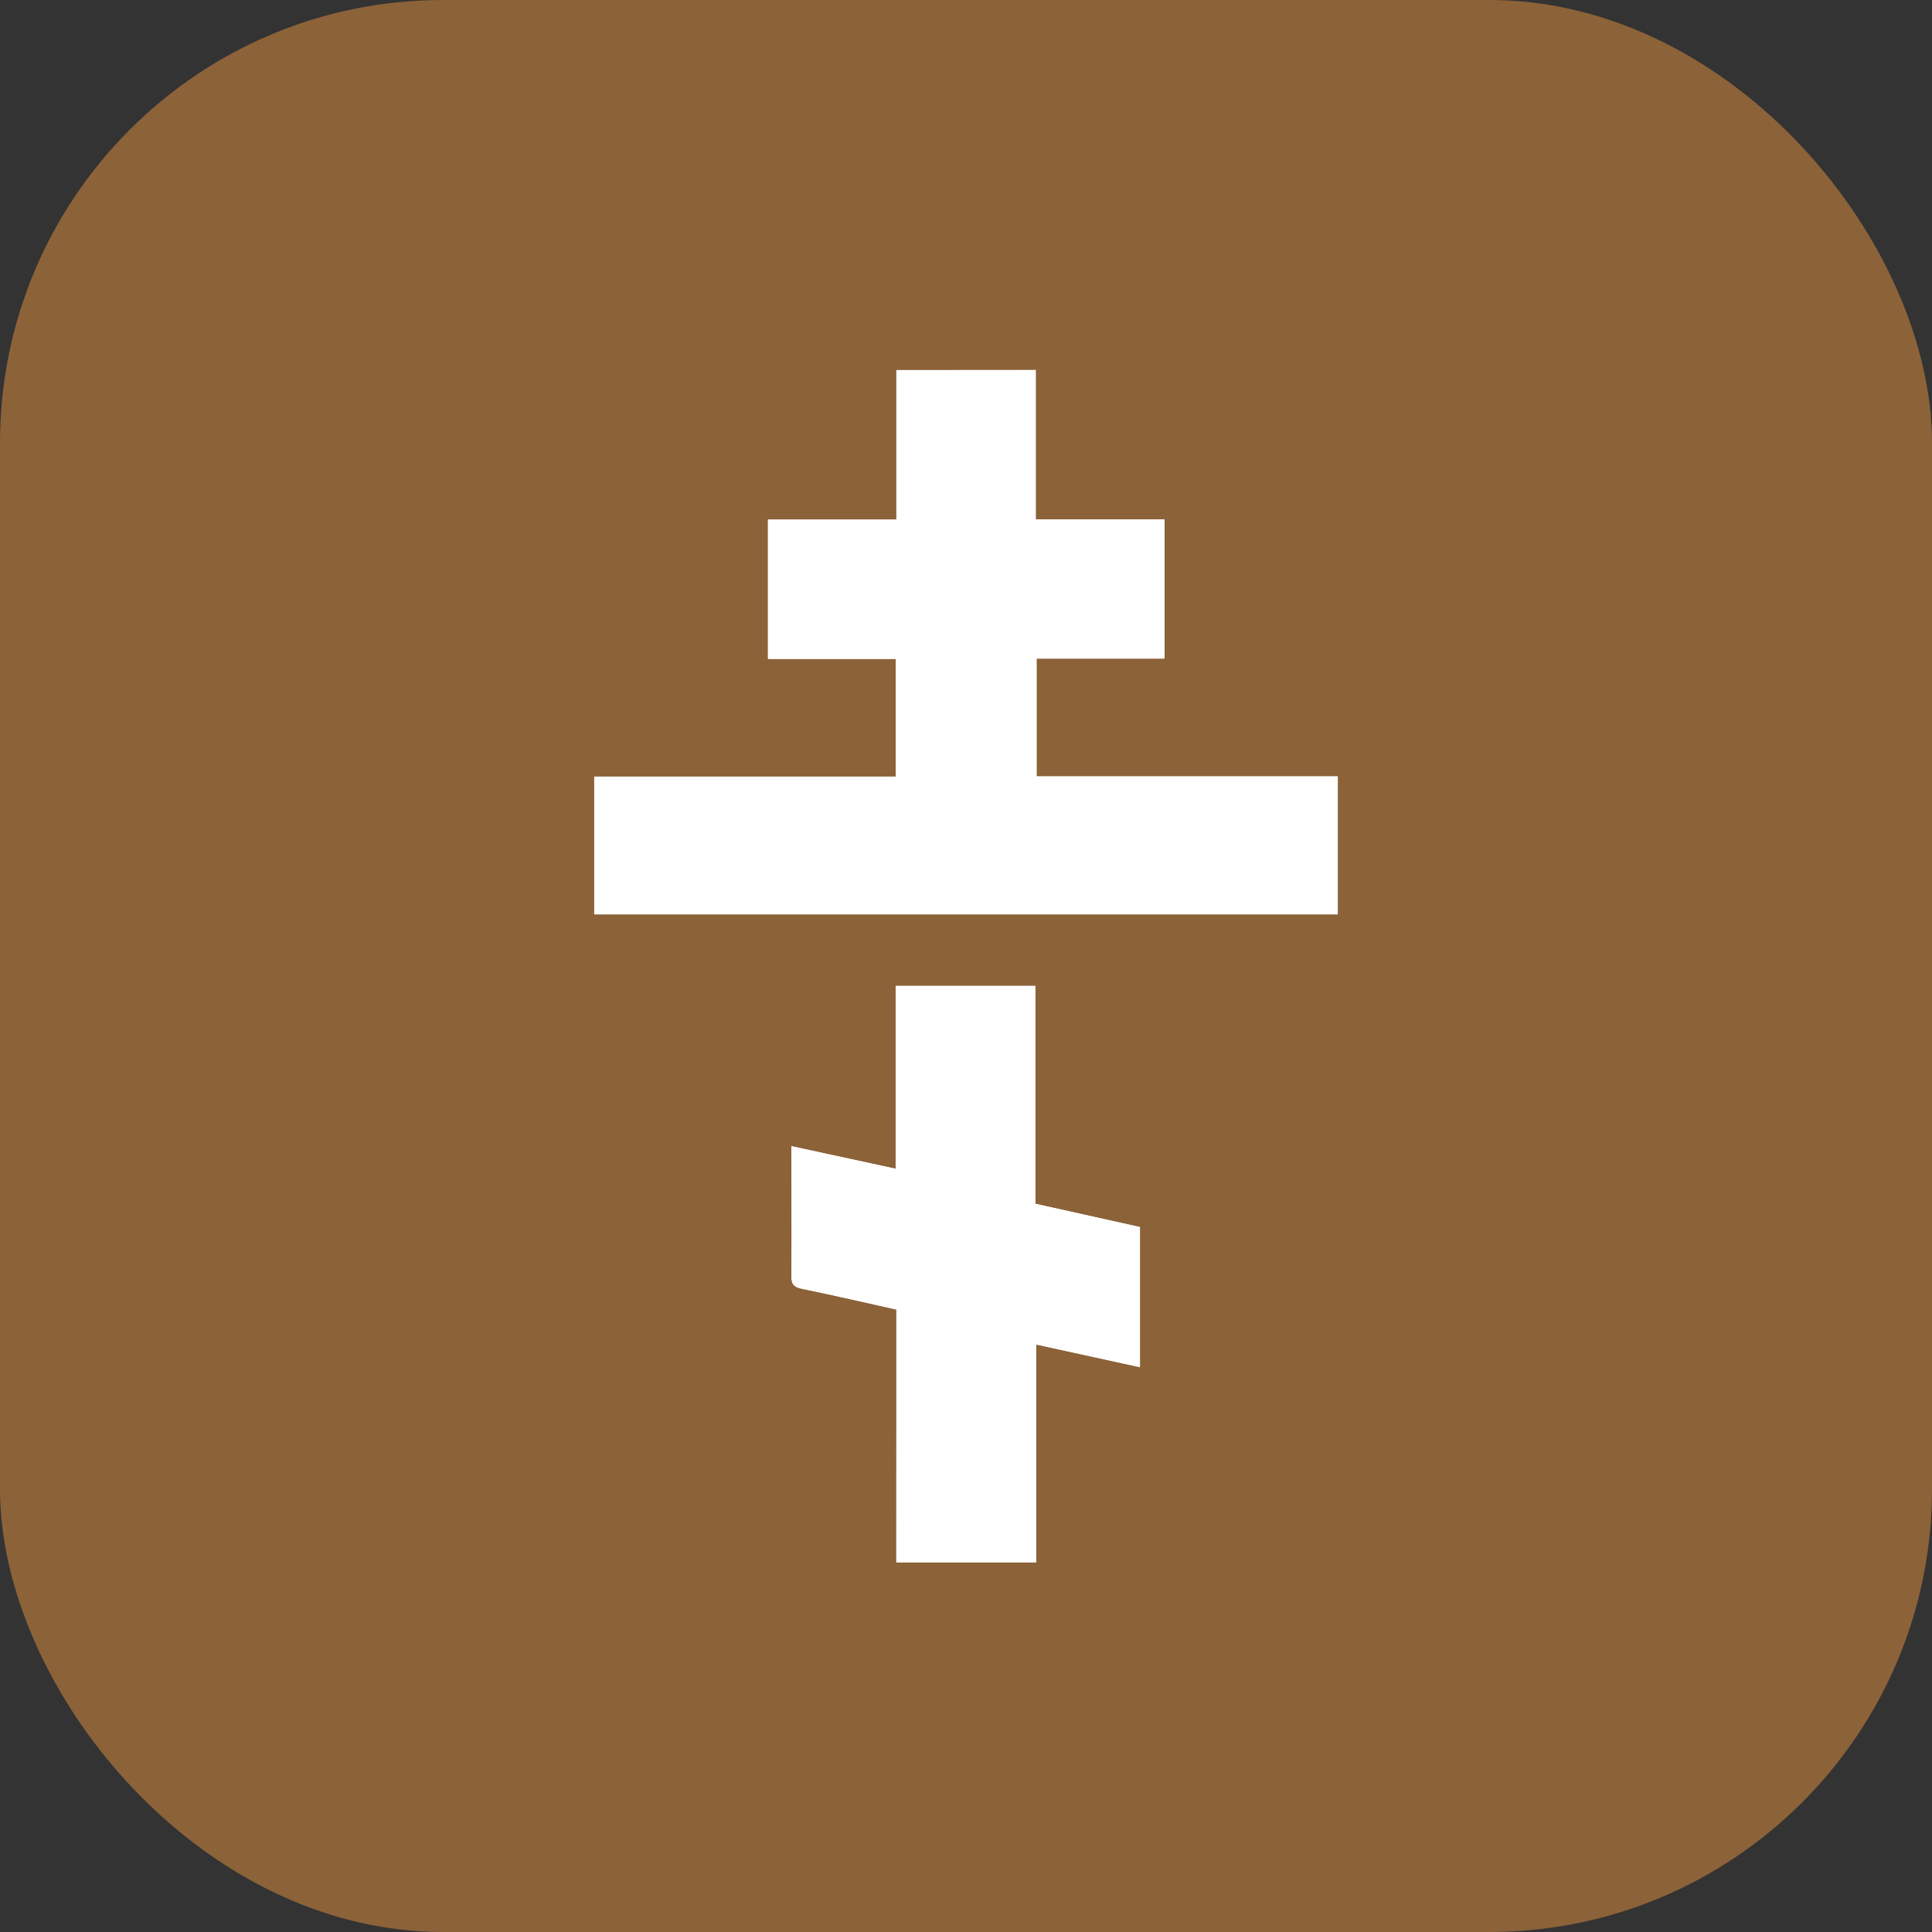 <svg xmlns="http://www.w3.org/2000/svg" viewBox="0 0 310.39 310.39" xmlns:m="https://www.mapbox.com"><rect x="0" y="0" width="310.39" height="310.39" fill="#333333" stroke="none"/><defs><style>.cls-2{fill:#fff}</style></defs><g id="Слой_2" data-name="Слой 2"><g id="Слой_1-2" data-name="Слой 1"><rect width="310.39" height="310.39" rx="71.15" style="fill:#8c6239"/><path class="cls-2" d="M144,251h22.46V216l16.69,3.63V197.13l-16.8-3.74v-35H143.92v29.38l-16.75-3.63c0,7.17,0,14,0,20.86,0,1.37.44,1.79,1.71,2.05,5,1,10,2.19,15.15,3.33Z"/><path class="cls-2" d="M166.42,59.43v24H187.1v22.39H166.56V124.7h48.37v22.21H95.46V124.76H143.9V105.89H123.36V83.45H144v-24Z"/><path class="cls-2" d="M144,251V210.39c-5.11-1.14-10.12-2.3-15.15-3.33-1.27-.26-1.73-.68-1.71-2.05.08-6.84,0-13.69,0-20.86l16.75,3.63V158.4h22.42v35l16.8,3.74v22.51L166.45,216V251Z"/></g></g></svg>